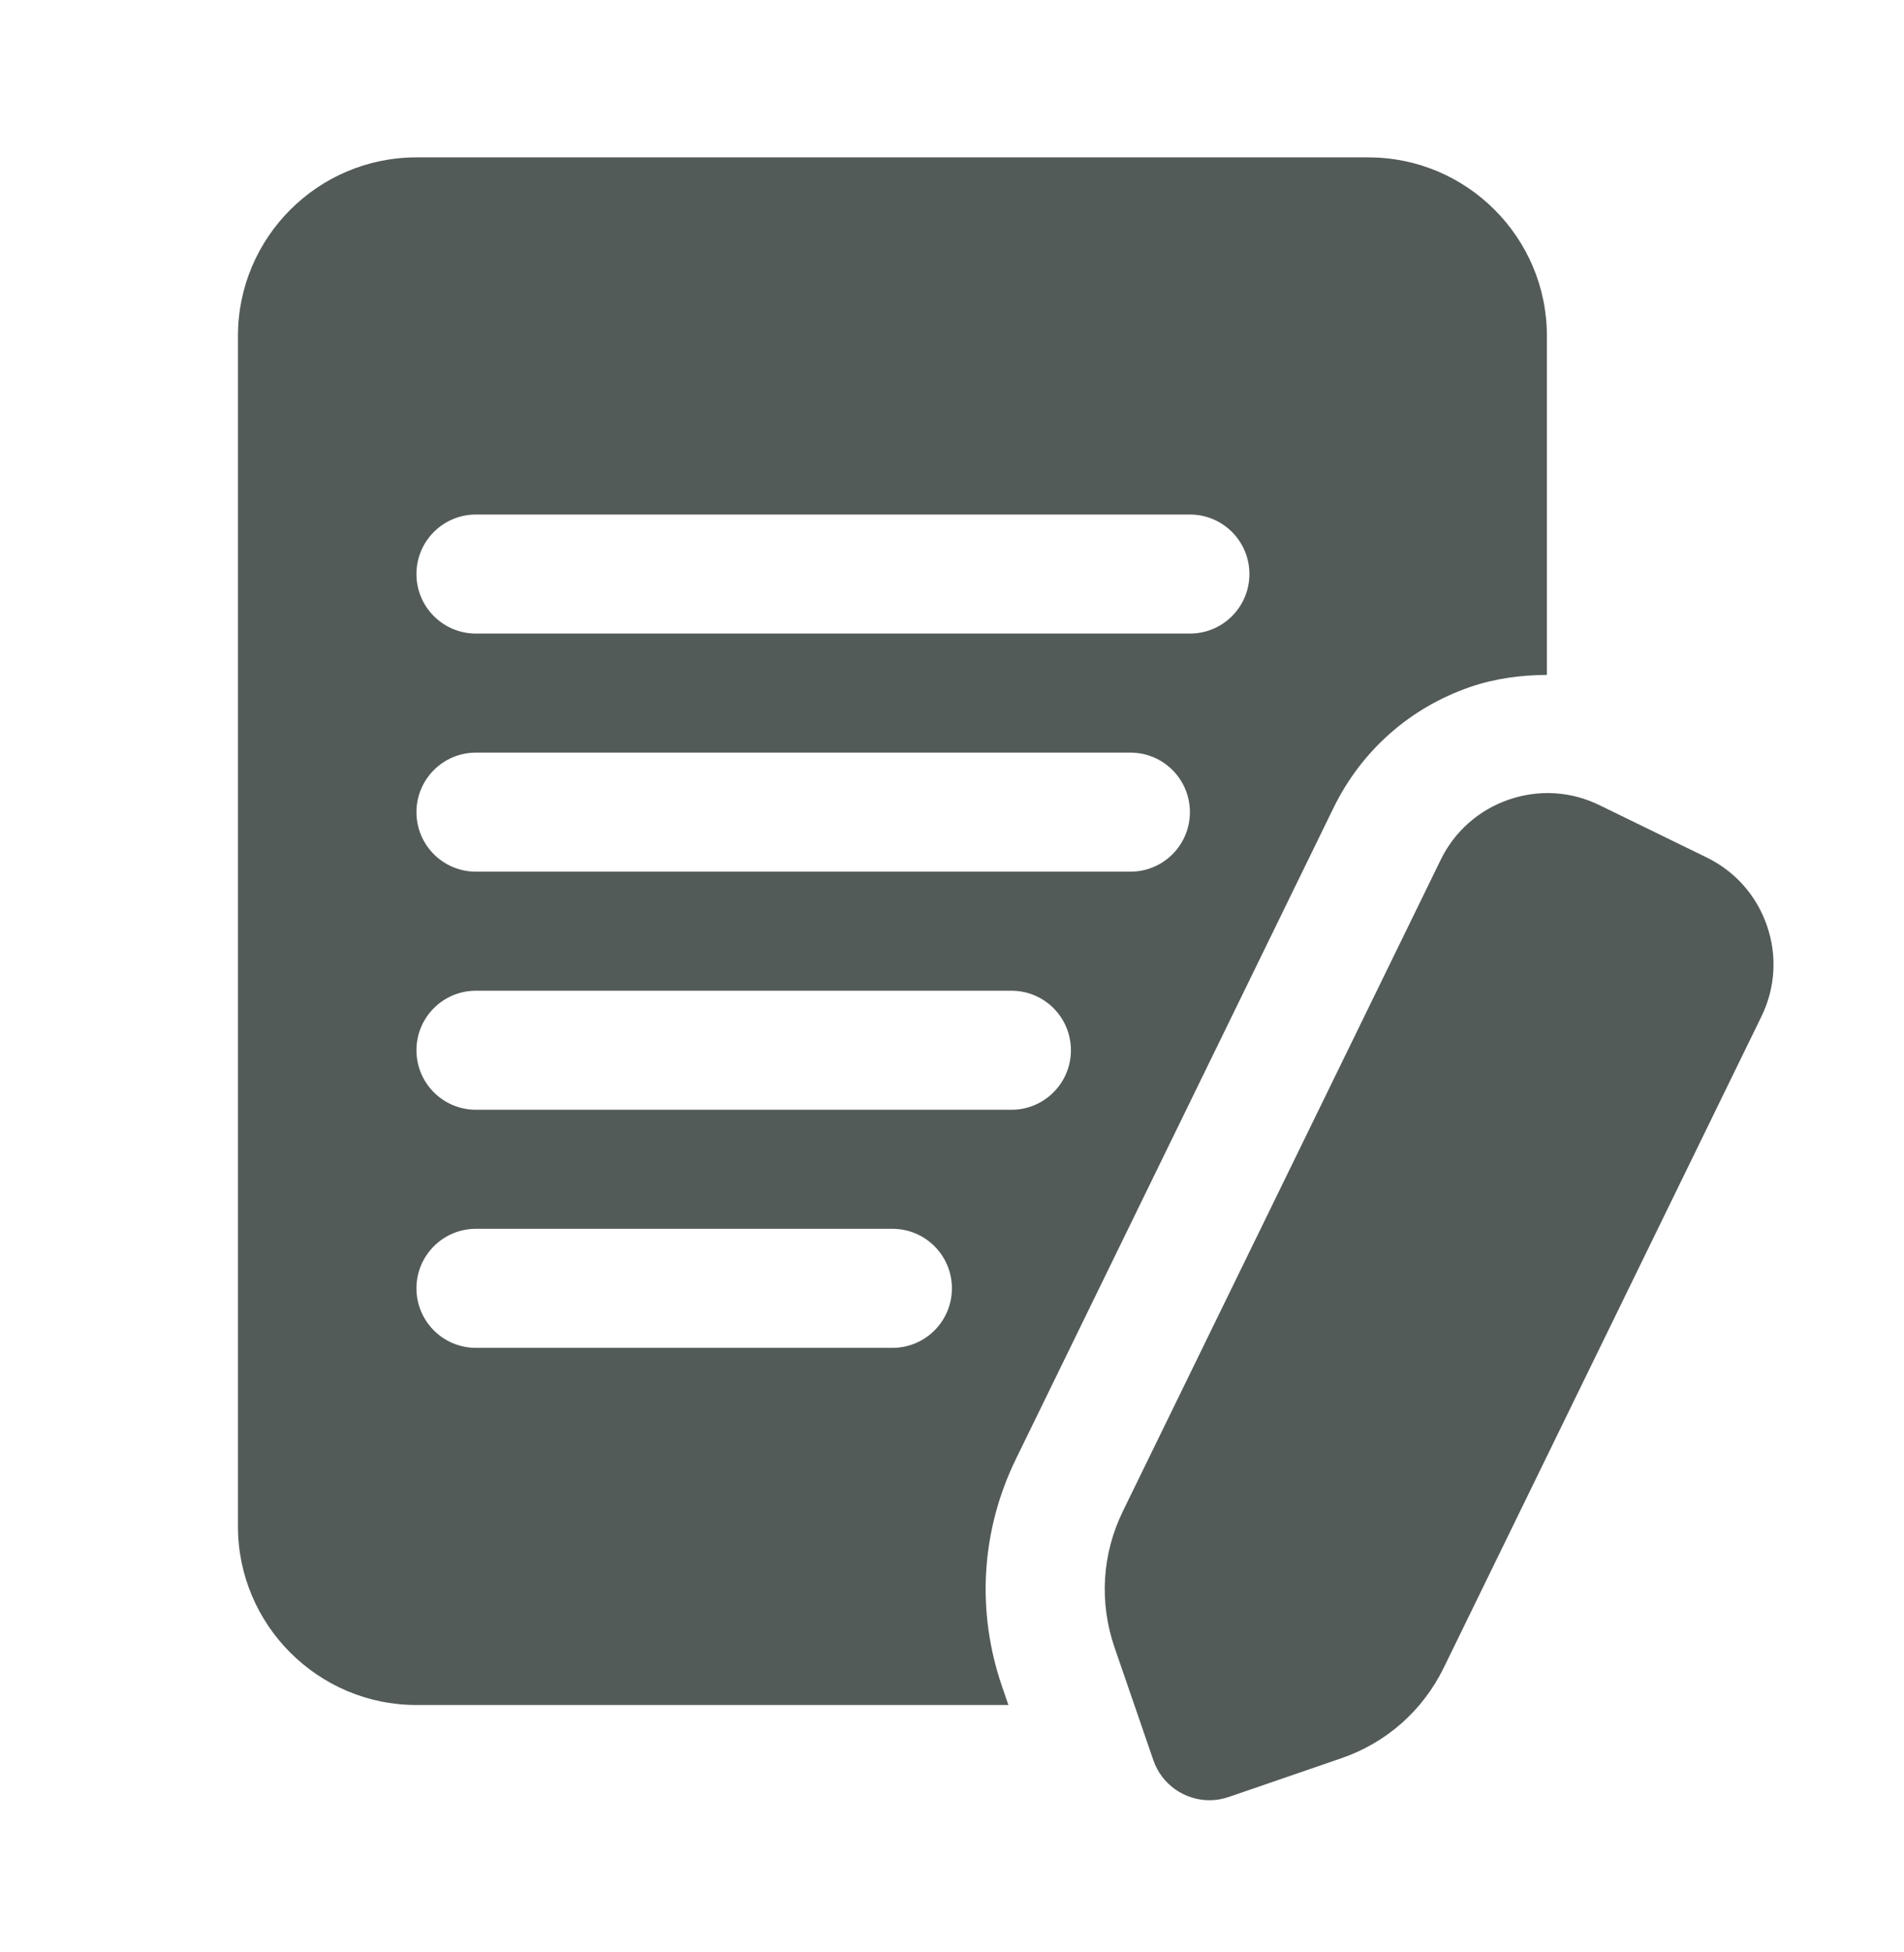 <svg width="40" height="41" viewBox="0 0 40 41" fill="none" xmlns="http://www.w3.org/2000/svg">
<path d="M28.016 16.963C28.602 15.765 29.619 14.863 30.882 14.428C31.411 14.246 31.956 14.176 32.498 14.173V7.055C32.498 4.987 30.816 3.305 28.748 3.305H8.749C6.681 3.305 4.999 4.987 4.999 7.055V32.055C4.999 34.122 6.681 35.805 8.749 35.805H21.185L21.05 35.412C20.506 33.826 20.612 32.131 21.346 30.632L28.016 16.963ZM9.999 10.805H24.998C25.69 10.805 26.248 11.365 26.248 12.055C26.248 12.745 25.69 13.305 24.998 13.305H9.999C9.307 13.305 8.749 12.745 8.749 12.055C8.749 11.365 9.307 10.805 9.999 10.805ZM9.999 15.805H23.748C24.44 15.805 24.998 16.365 24.998 17.055C24.998 17.745 24.44 18.305 23.748 18.305H9.999C9.307 18.305 8.749 17.745 8.749 17.055C8.749 16.365 9.307 15.805 9.999 15.805ZM18.748 28.305H9.999C9.307 28.305 8.749 27.745 8.749 27.055C8.749 26.365 9.307 25.805 9.999 25.805H18.748C19.44 25.805 19.998 26.365 19.998 27.055C19.998 27.745 19.44 28.305 18.748 28.305ZM9.999 23.305C9.307 23.305 8.749 22.745 8.749 22.055C8.749 21.365 9.307 20.805 9.999 20.805H21.248C21.94 20.805 22.498 21.365 22.498 22.055C22.498 22.745 21.94 23.305 21.248 23.305H9.999ZM37.004 21.348L30.331 35.022C29.89 35.923 29.126 36.598 28.18 36.923L25.816 37.736C25.682 37.782 25.544 37.805 25.41 37.805C24.891 37.805 24.406 37.48 24.229 36.961L23.415 34.597C23.088 33.647 23.152 32.63 23.592 31.731L30.265 18.06C30.556 17.46 31.066 17.01 31.697 16.792C32.327 16.575 33.006 16.615 33.606 16.91L35.853 18.006C36.453 18.298 36.904 18.808 37.121 19.44C37.339 20.071 37.297 20.748 37.004 21.348Z" fill="#525B58"/>
</svg>

